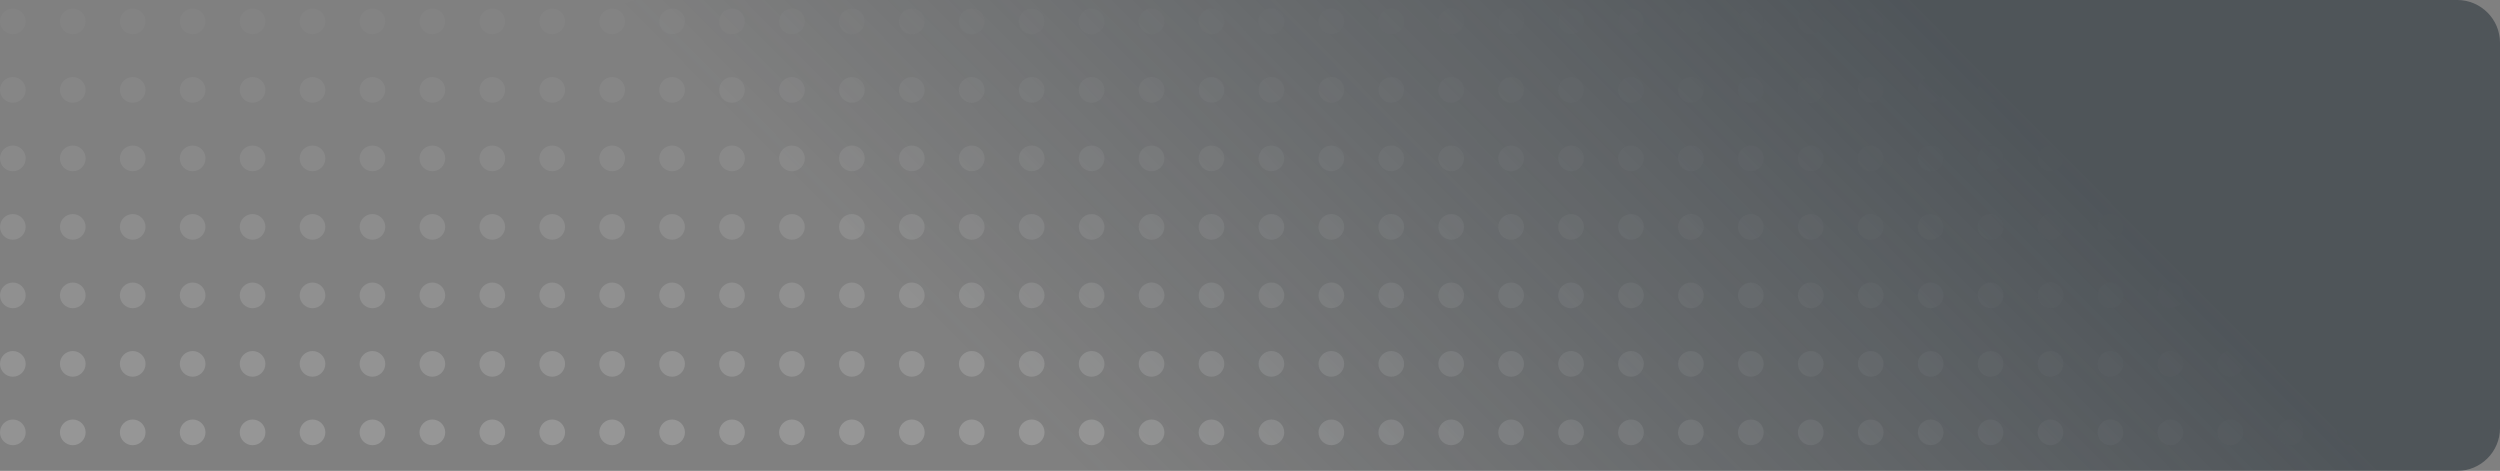 <svg
        width="292"
        height="55"
        viewBox="0 0 292 55"
        fill="none"
        xmlns="http://www.w3.org/2000/svg">
        <rect x="0" y="0" width="292" height="55" fill="#808080" stroke="none"/>
        <g opacity="0.5">
          <circle
            opacity="0.35"
            cx="141.5"
            cy="50.5"
            r="1.5"
            transform="rotate(-180 141.5 50.5)"
            fill="white"
          />
          <circle
            opacity="0.35"
            cx="148.5"
            cy="50.5"
            r="1.5"
            transform="rotate(-180 148.5 50.5)"
            fill="white"
          />
          <circle
            opacity="0.35"
            cx="8.5"
            cy="50.5"
            r="1.5"
            transform="rotate(-180 8.5 50.5)"
            fill="white"
          />
          <circle
            opacity="0.35"
            cx="155.5"
            cy="50.5"
            r="1.5"
            transform="rotate(-180 155.5 50.5)"
            fill="white"
          />
          <circle
            opacity="0.35"
            cx="15.5"
            cy="50.5"
            r="1.5"
            transform="rotate(-180 15.5 50.5)"
            fill="white"
          />
          <circle
            opacity="0.35"
            cx="162.5"
            cy="50.5"
            r="1.5"
            transform="rotate(-180 162.5 50.5)"
            fill="white"
          />
          <circle
            opacity="0.35"
            cx="22.5"
            cy="50.5"
            r="1.5"
            transform="rotate(-180 22.5 50.5)"
            fill="white"
          />
          <circle
            opacity="0.35"
            cx="169.5"
            cy="50.5"
            r="1.5"
            transform="rotate(-180 169.5 50.5)"
            fill="white"
          />
          <circle
            opacity="0.35"
            cx="29.5"
            cy="50.5"
            r="1.5"
            transform="rotate(-180 29.5 50.5)"
            fill="white"
          />
          <circle
            opacity="0.35"
            cx="176.5"
            cy="50.5"
            r="1.5"
            transform="rotate(-180 176.5 50.5)"
            fill="white"
          />
          <circle
            opacity="0.35"
            cx="36.5"
            cy="50.5"
            r="1.5"
            transform="rotate(-180 36.5 50.5)"
            fill="white"
          />
          <circle
            opacity="0.35"
            cx="183.5"
            cy="50.5"
            r="1.5"
            transform="rotate(-180 183.5 50.5)"
            fill="white"
          />
          <circle
            opacity="0.35"
            cx="43.5"
            cy="50.5"
            r="1.5"
            transform="rotate(-180 43.5 50.5)"
            fill="white"
          />
          <circle
            opacity="0.35"
            cx="190.5"
            cy="50.5"
            r="1.5"
            transform="rotate(-180 190.5 50.5)"
            fill="white"
          />
          <circle
            opacity="0.35"
            cx="50.5"
            cy="50.5"
            r="1.5"
            transform="rotate(-180 50.5 50.5)"
            fill="white"
          />
          <circle
            opacity="0.35"
            cx="197.5"
            cy="50.5"
            r="1.5"
            transform="rotate(-180 197.5 50.5)"
            fill="white"
          />
          <circle
            opacity="0.35"
            cx="57.5"
            cy="50.5"
            r="1.5"
            transform="rotate(-180 57.5 50.5)"
            fill="white"
          />
          <circle
            opacity="0.35"
            cx="204.5"
            cy="50.5"
            r="1.5"
            transform="rotate(-180 204.5 50.5)"
            fill="white"
          />
          <circle
            opacity="0.35"
            cx="64.5"
            cy="50.5"
            r="1.5"
            transform="rotate(-180 64.5 50.5)"
            fill="white"
          />
          <circle
            opacity="0.35"
            cx="211.5"
            cy="50.5"
            r="1.5"
            transform="rotate(-180 211.5 50.5)"
            fill="white"
          />
          <circle
            opacity="0.35"
            cx="71.5"
            cy="50.5"
            r="1.5"
            transform="rotate(-180 71.5 50.5)"
            fill="white"
          />
          <circle
            opacity="0.35"
            cx="218.5"
            cy="50.5"
            r="1.5"
            transform="rotate(-180 218.5 50.5)"
            fill="white"
          />
          <circle
            opacity="0.35"
            cx="78.5"
            cy="50.5"
            r="1.5"
            transform="rotate(-180 78.5 50.5)"
            fill="white"
          />
          <circle
            opacity="0.35"
            cx="225.5"
            cy="50.5"
            r="1.5"
            transform="rotate(-180 225.5 50.5)"
            fill="white"
          />
          <circle
            opacity="0.35"
            cx="85.5"
            cy="50.5"
            r="1.5"
            transform="rotate(-180 85.5 50.5)"
            fill="white"
          />
          <circle
            opacity="0.35"
            cx="232.5"
            cy="50.5"
            r="1.5"
            transform="rotate(-180 232.5 50.5)"
            fill="white"
          />
          <circle
            opacity="0.35"
            cx="92.5"
            cy="50.5"
            r="1.5"
            transform="rotate(-180 92.5 50.5)"
            fill="white"
          />
          <circle
            opacity="0.35"
            cx="239.5"
            cy="50.5"
            r="1.5"
            transform="rotate(-180 239.5 50.5)"
            fill="white"
          />
          <circle
            opacity="0.35"
            cx="99.5"
            cy="50.5"
            r="1.5"
            transform="rotate(-180 99.5 50.5)"
            fill="white"
          />
          <circle
            opacity="0.35"
            cx="246.5"
            cy="50.5"
            r="1.5"
            transform="rotate(-180 246.5 50.5)"
            fill="white"
          />
          <circle
            opacity="0.35"
            cx="106.5"
            cy="50.5"
            r="1.5"
            transform="rotate(-180 106.5 50.5)"
            fill="white"
          />
          <circle
            opacity="0.35"
            cx="253.5"
            cy="50.5"
            r="1.5"
            transform="rotate(-180 253.5 50.5)"
            fill="white"
          />
          <circle
            opacity="0.35"
            cx="113.5"
            cy="50.5"
            r="1.5"
            transform="rotate(-180 113.5 50.5)"
            fill="white"
          />
          <circle
            opacity="0.35"
            cx="260.5"
            cy="50.5"
            r="1.5"
            transform="rotate(-180 260.5 50.5)"
            fill="white"
          />
          <circle
            opacity="0.35"
            cx="120.5"
            cy="50.5"
            r="1.5"
            transform="rotate(-180 120.5 50.5)"
            fill="white"
          />
          <circle
            opacity="0.35"
            cx="267.5"
            cy="50.5"
            r="1.5"
            transform="rotate(-180 267.5 50.5)"
            fill="white"
          />
          <circle
            opacity="0.35"
            cx="127.5"
            cy="50.5"
            r="1.5"
            transform="rotate(-180 127.5 50.5)"
            fill="white"
          />
          <circle
            opacity="0.35"
            cx="274.5"
            cy="50.5"
            r="1.5"
            transform="rotate(-180 274.5 50.5)"
            fill="white"
          />
          <circle
            opacity="0.35"
            cx="134.5"
            cy="50.5"
            r="1.5"
            transform="rotate(-180 134.5 50.5)"
            fill="white"
          />
          <circle
            opacity="0.35"
            cx="281.5"
            cy="50.5"
            r="1.5"
            transform="rotate(-180 281.5 50.5)"
            fill="white"
          />
          <circle
            opacity="0.35"
            cx="288.5"
            cy="50.5"
            r="1.5"
            transform="rotate(-180 288.5 50.5)"
            fill="white"
          />
          <circle
            opacity="0.3"
            cx="141.5"
            cy="42.5"
            r="1.5"
            transform="rotate(-180 141.5 42.5)"
            fill="white"
          />
          <circle
            opacity="0.3"
            cx="1.5"
            cy="42.5"
            r="1.5"
            transform="rotate(-180 1.5 42.5)"
            fill="white"
          />
          <circle
            opacity="0.3"
            cx="1.5"
            cy="50.5"
            r="1.5"
            transform="rotate(-180 1.5 50.5)"
            fill="white"
          />
          <circle
            opacity="0.3"
            cx="148.5"
            cy="42.5"
            r="1.5"
            transform="rotate(-180 148.5 42.5)"
            fill="white"
          />
          <circle
            opacity="0.3"
            cx="8.5"
            cy="42.5"
            r="1.5"
            transform="rotate(-180 8.5 42.5)"
            fill="white"
          />
          <circle
            opacity="0.3"
            cx="155.5"
            cy="42.5"
            r="1.5"
            transform="rotate(-180 155.5 42.5)"
            fill="white"
          />
          <circle
            opacity="0.3"
            cx="15.5"
            cy="42.5"
            r="1.5"
            transform="rotate(-180 15.5 42.5)"
            fill="white"
          />
          <circle
            opacity="0.3"
            cx="162.5"
            cy="42.5"
            r="1.5"
            transform="rotate(-180 162.5 42.5)"
            fill="white"
          />
          <circle
            opacity="0.3"
            cx="22.5"
            cy="42.5"
            r="1.5"
            transform="rotate(-180 22.5 42.5)"
            fill="white"
          />
          <circle
            opacity="0.3"
            cx="169.5"
            cy="42.5"
            r="1.5"
            transform="rotate(-180 169.5 42.5)"
            fill="white"
          />
          <circle
            opacity="0.3"
            cx="29.5"
            cy="42.5"
            r="1.5"
            transform="rotate(-180 29.5 42.5)"
            fill="white"
          />
          <circle
            opacity="0.3"
            cx="176.5"
            cy="42.5"
            r="1.5"
            transform="rotate(-180 176.5 42.5)"
            fill="white"
          />
          <circle
            opacity="0.3"
            cx="36.5"
            cy="42.5"
            r="1.5"
            transform="rotate(-180 36.5 42.5)"
            fill="white"
          />
          <circle
            opacity="0.3"
            cx="183.5"
            cy="42.5"
            r="1.5"
            transform="rotate(-180 183.5 42.5)"
            fill="white"
          />
          <circle
            opacity="0.3"
            cx="43.5"
            cy="42.5"
            r="1.5"
            transform="rotate(-180 43.5 42.5)"
            fill="white"
          />
          <circle
            opacity="0.3"
            cx="190.5"
            cy="42.5"
            r="1.5"
            transform="rotate(-180 190.5 42.5)"
            fill="white"
          />
          <circle
            opacity="0.3"
            cx="50.5"
            cy="42.5"
            r="1.5"
            transform="rotate(-180 50.5 42.5)"
            fill="white"
          />
          <circle
            opacity="0.3"
            cx="197.5"
            cy="42.5"
            r="1.5"
            transform="rotate(-180 197.5 42.5)"
            fill="white"
          />
          <circle
            opacity="0.3"
            cx="57.5"
            cy="42.5"
            r="1.5"
            transform="rotate(-180 57.5 42.5)"
            fill="white"
          />
          <circle
            opacity="0.3"
            cx="204.5"
            cy="42.5"
            r="1.5"
            transform="rotate(-180 204.5 42.5)"
            fill="white"
          />
          <circle
            opacity="0.3"
            cx="64.5"
            cy="42.5"
            r="1.5"
            transform="rotate(-180 64.5 42.5)"
            fill="white"
          />
          <circle
            opacity="0.3"
            cx="211.5"
            cy="42.5"
            r="1.5"
            transform="rotate(-180 211.5 42.5)"
            fill="white"
          />
          <circle
            opacity="0.3"
            cx="71.5"
            cy="42.5"
            r="1.5"
            transform="rotate(-180 71.5 42.5)"
            fill="white"
          />
          <circle
            opacity="0.3"
            cx="218.5"
            cy="42.5"
            r="1.5"
            transform="rotate(-180 218.5 42.5)"
            fill="white"
          />
          <circle
            opacity="0.3"
            cx="78.5"
            cy="42.5"
            r="1.5"
            transform="rotate(-180 78.5 42.5)"
            fill="white"
          />
          <circle
            opacity="0.3"
            cx="225.5"
            cy="42.5"
            r="1.5"
            transform="rotate(-180 225.5 42.5)"
            fill="white"
          />
          <circle
            opacity="0.3"
            cx="85.5"
            cy="42.5"
            r="1.5"
            transform="rotate(-180 85.5 42.5)"
            fill="white"
          />
          <circle
            opacity="0.3"
            cx="232.5"
            cy="42.5"
            r="1.5"
            transform="rotate(-180 232.5 42.5)"
            fill="white"
          />
          <circle
            opacity="0.3"
            cx="92.5"
            cy="42.5"
            r="1.5"
            transform="rotate(-180 92.5 42.5)"
            fill="white"
          />
          <circle
            opacity="0.3"
            cx="239.5"
            cy="42.5"
            r="1.5"
            transform="rotate(-180 239.5 42.5)"
            fill="white"
          />
          <circle
            opacity="0.3"
            cx="99.5"
            cy="42.5"
            r="1.5"
            transform="rotate(-180 99.5 42.5)"
            fill="white"
          />
          <circle
            opacity="0.3"
            cx="246.5"
            cy="42.5"
            r="1.5"
            transform="rotate(-180 246.5 42.5)"
            fill="white"
          />
          <circle
            opacity="0.3"
            cx="106.5"
            cy="42.5"
            r="1.5"
            transform="rotate(-180 106.5 42.5)"
            fill="white"
          />
          <circle
            opacity="0.3"
            cx="253.5"
            cy="42.5"
            r="1.5"
            transform="rotate(-180 253.5 42.5)"
            fill="white"
          />
          <circle
            opacity="0.3"
            cx="113.5"
            cy="42.5"
            r="1.5"
            transform="rotate(-180 113.5 42.5)"
            fill="white"
          />
          <circle
            opacity="0.3"
            cx="260.5"
            cy="42.5"
            r="1.5"
            transform="rotate(-180 260.5 42.5)"
            fill="white"
          />
          <circle
            opacity="0.3"
            cx="120.5"
            cy="42.5"
            r="1.5"
            transform="rotate(-180 120.5 42.5)"
            fill="white"
          />
          <circle
            opacity="0.3"
            cx="267.5"
            cy="42.5"
            r="1.5"
            transform="rotate(-180 267.5 42.5)"
            fill="white"
          />
          <circle
            opacity="0.3"
            cx="127.5"
            cy="42.5"
            r="1.5"
            transform="rotate(-180 127.5 42.5)"
            fill="white"
          />
          <circle
            opacity="0.3"
            cx="274.5"
            cy="42.5"
            r="1.5"
            transform="rotate(-180 274.5 42.5)"
            fill="white"
          />
          <circle
            opacity="0.3"
            cx="134.5"
            cy="42.5"
            r="1.5"
            transform="rotate(-180 134.5 42.5)"
            fill="white"
          />
          <circle
            opacity="0.3"
            cx="281.5"
            cy="42.5"
            r="1.5"
            transform="rotate(-180 281.5 42.5)"
            fill="white"
          />
          <circle
            opacity="0.3"
            cx="288.5"
            cy="42.5"
            r="1.5"
            transform="rotate(-180 288.5 42.5)"
            fill="white"
          />
          <circle
            opacity="0.25"
            cx="141.5"
            cy="34.5"
            r="1.5"
            transform="rotate(-180 141.5 34.5)"
            fill="white"
          />
          <circle
            opacity="0.25"
            cx="1.5"
            cy="34.5"
            r="1.5"
            transform="rotate(-180 1.5 34.5)"
            fill="white"
          />
          <circle
            opacity="0.25"
            cx="148.5"
            cy="34.5"
            r="1.5"
            transform="rotate(-180 148.5 34.5)"
            fill="white"
          />
          <circle
            opacity="0.25"
            cx="8.5"
            cy="34.5"
            r="1.5"
            transform="rotate(-180 8.5 34.5)"
            fill="white"
          />
          <circle
            opacity="0.25"
            cx="155.5"
            cy="34.5"
            r="1.5"
            transform="rotate(-180 155.5 34.5)"
            fill="white"
          />
          <circle
            opacity="0.25"
            cx="15.5"
            cy="34.5"
            r="1.5"
            transform="rotate(-180 15.5 34.5)"
            fill="white"
          />
          <circle
            opacity="0.25"
            cx="162.5"
            cy="34.5"
            r="1.5"
            transform="rotate(-180 162.5 34.5)"
            fill="white"
          />
          <circle
            opacity="0.25"
            cx="22.5"
            cy="34.5"
            r="1.5"
            transform="rotate(-180 22.5 34.5)"
            fill="white"
          />
          <circle
            opacity="0.25"
            cx="169.5"
            cy="34.5"
            r="1.5"
            transform="rotate(-180 169.5 34.5)"
            fill="white"
          />
          <circle
            opacity="0.25"
            cx="29.5"
            cy="34.5"
            r="1.5"
            transform="rotate(-180 29.5 34.5)"
            fill="white"
          />
          <circle
            opacity="0.25"
            cx="176.5"
            cy="34.5"
            r="1.5"
            transform="rotate(-180 176.5 34.5)"
            fill="white"
          />
          <circle
            opacity="0.25"
            cx="36.5"
            cy="34.5"
            r="1.5"
            transform="rotate(-180 36.5 34.5)"
            fill="white"
          />
          <circle
            opacity="0.25"
            cx="183.5"
            cy="34.5"
            r="1.5"
            transform="rotate(-180 183.5 34.5)"
            fill="white"
          />
          <circle
            opacity="0.25"
            cx="43.5"
            cy="34.5"
            r="1.5"
            transform="rotate(-180 43.5 34.5)"
            fill="white"
          />
          <circle
            opacity="0.25"
            cx="190.5"
            cy="34.5"
            r="1.5"
            transform="rotate(-180 190.5 34.5)"
            fill="white"
          />
          <circle
            opacity="0.25"
            cx="50.5"
            cy="34.5"
            r="1.5"
            transform="rotate(-180 50.5 34.5)"
            fill="white"
          />
          <circle
            opacity="0.25"
            cx="197.5"
            cy="34.5"
            r="1.5"
            transform="rotate(-180 197.5 34.5)"
            fill="white"
          />
          <circle
            opacity="0.25"
            cx="57.5"
            cy="34.5"
            r="1.5"
            transform="rotate(-180 57.5 34.5)"
            fill="white"
          />
          <circle
            opacity="0.25"
            cx="204.5"
            cy="34.5"
            r="1.5"
            transform="rotate(-180 204.5 34.5)"
            fill="white"
          />
          <circle
            opacity="0.25"
            cx="64.5"
            cy="34.5"
            r="1.5"
            transform="rotate(-180 64.5 34.5)"
            fill="white"
          />
          <circle
            opacity="0.25"
            cx="211.5"
            cy="34.5"
            r="1.5"
            transform="rotate(-180 211.5 34.5)"
            fill="white"
          />
          <circle
            opacity="0.25"
            cx="71.5"
            cy="34.5"
            r="1.5"
            transform="rotate(-180 71.5 34.5)"
            fill="white"
          />
          <circle
            opacity="0.25"
            cx="218.5"
            cy="34.5"
            r="1.5"
            transform="rotate(-180 218.5 34.5)"
            fill="white"
          />
          <circle
            opacity="0.25"
            cx="78.5"
            cy="34.5"
            r="1.5"
            transform="rotate(-180 78.5 34.5)"
            fill="white"
          />
          <circle
            opacity="0.25"
            cx="225.5"
            cy="34.5"
            r="1.5"
            transform="rotate(-180 225.5 34.5)"
            fill="white"
          />
          <circle
            opacity="0.25"
            cx="85.5"
            cy="34.5"
            r="1.5"
            transform="rotate(-180 85.5 34.5)"
            fill="white"
          />
          <circle
            opacity="0.25"
            cx="232.5"
            cy="34.5"
            r="1.5"
            transform="rotate(-180 232.5 34.5)"
            fill="white"
          />
          <circle
            opacity="0.25"
            cx="92.5"
            cy="34.5"
            r="1.5"
            transform="rotate(-180 92.5 34.5)"
            fill="white"
          />
          <circle
            opacity="0.25"
            cx="239.5"
            cy="34.5"
            r="1.5"
            transform="rotate(-180 239.5 34.5)"
            fill="white"
          />
          <circle
            opacity="0.25"
            cx="99.5"
            cy="34.5"
            r="1.5"
            transform="rotate(-180 99.5 34.5)"
            fill="white"
          />
          <circle
            opacity="0.25"
            cx="246.5"
            cy="34.5"
            r="1.5"
            transform="rotate(-180 246.5 34.5)"
            fill="white"
          />
          <circle
            opacity="0.25"
            cx="106.5"
            cy="34.5"
            r="1.5"
            transform="rotate(-180 106.5 34.5)"
            fill="white"
          />
          <circle
            opacity="0.25"
            cx="253.5"
            cy="34.5"
            r="1.5"
            transform="rotate(-180 253.5 34.5)"
            fill="white"
          />
          <circle
            opacity="0.25"
            cx="113.5"
            cy="34.5"
            r="1.5"
            transform="rotate(-180 113.5 34.5)"
            fill="white"
          />
          <circle
            opacity="0.25"
            cx="260.5"
            cy="34.5"
            r="1.5"
            transform="rotate(-180 260.5 34.5)"
            fill="white"
          />
          <circle
            opacity="0.25"
            cx="120.5"
            cy="34.5"
            r="1.5"
            transform="rotate(-180 120.5 34.5)"
            fill="white"
          />
          <circle
            opacity="0.25"
            cx="267.5"
            cy="34.5"
            r="1.5"
            transform="rotate(-180 267.5 34.5)"
            fill="white"
          />
          <circle
            opacity="0.25"
            cx="127.5"
            cy="34.5"
            r="1.5"
            transform="rotate(-180 127.5 34.5)"
            fill="white"
          />
          <circle
            opacity="0.25"
            cx="274.5"
            cy="34.5"
            r="1.5"
            transform="rotate(-180 274.5 34.5)"
            fill="white"
          />
          <circle
            opacity="0.25"
            cx="134.5"
            cy="34.5"
            r="1.5"
            transform="rotate(-180 134.5 34.5)"
            fill="white"
          />
          <circle
            opacity="0.25"
            cx="281.5"
            cy="34.5"
            r="1.5"
            transform="rotate(-180 281.5 34.5)"
            fill="white"
          />
          <circle
            opacity="0.25"
            cx="288.5"
            cy="34.5"
            r="1.5"
            transform="rotate(-180 288.5 34.5)"
            fill="white"
          />
          <circle
            opacity="0.2"
            cx="141.5"
            cy="26.5"
            r="1.5"
            transform="rotate(-180 141.5 26.5)"
            fill="white"
          />
          <circle
            opacity="0.2"
            cx="1.5"
            cy="26.5"
            r="1.5"
            transform="rotate(-180 1.5 26.5)"
            fill="white"
          />
          <circle
            opacity="0.2"
            cx="148.5"
            cy="26.5"
            r="1.5"
            transform="rotate(-180 148.5 26.5)"
            fill="white"
          />
          <circle
            opacity="0.2"
            cx="8.5"
            cy="26.5"
            r="1.5"
            transform="rotate(-180 8.5 26.5)"
            fill="white"
          />
          <circle
            opacity="0.2"
            cx="155.5"
            cy="26.5"
            r="1.5"
            transform="rotate(-180 155.5 26.5)"
            fill="white"
          />
          <circle
            opacity="0.2"
            cx="15.5"
            cy="26.5"
            r="1.5"
            transform="rotate(-180 15.5 26.5)"
            fill="white"
          />
          <circle
            opacity="0.2"
            cx="162.5"
            cy="26.5"
            r="1.5"
            transform="rotate(-180 162.5 26.5)"
            fill="white"
          />
          <circle
            opacity="0.2"
            cx="22.5"
            cy="26.5"
            r="1.5"
            transform="rotate(-180 22.5 26.5)"
            fill="white"
          />
          <circle
            opacity="0.2"
            cx="169.5"
            cy="26.5"
            r="1.5"
            transform="rotate(-180 169.5 26.5)"
            fill="white"
          />
          <circle
            opacity="0.2"
            cx="29.5"
            cy="26.5"
            r="1.5"
            transform="rotate(-180 29.5 26.5)"
            fill="white"
          />
          <circle
            opacity="0.2"
            cx="176.5"
            cy="26.5"
            r="1.5"
            transform="rotate(-180 176.5 26.5)"
            fill="white"
          />
          <circle
            opacity="0.2"
            cx="36.5"
            cy="26.5"
            r="1.5"
            transform="rotate(-180 36.5 26.5)"
            fill="white"
          />
          <circle
            opacity="0.2"
            cx="183.5"
            cy="26.5"
            r="1.5"
            transform="rotate(-180 183.5 26.5)"
            fill="white"
          />
          <circle
            opacity="0.2"
            cx="43.5"
            cy="26.5"
            r="1.5"
            transform="rotate(-180 43.5 26.5)"
            fill="white"
          />
          <circle
            opacity="0.2"
            cx="190.5"
            cy="26.5"
            r="1.5"
            transform="rotate(-180 190.5 26.5)"
            fill="white"
          />
          <circle
            opacity="0.2"
            cx="50.5"
            cy="26.5"
            r="1.5"
            transform="rotate(-180 50.5 26.5)"
            fill="white"
          />
          <circle
            opacity="0.2"
            cx="197.5"
            cy="26.5"
            r="1.5"
            transform="rotate(-180 197.5 26.5)"
            fill="white"
          />
          <circle
            opacity="0.2"
            cx="57.5"
            cy="26.5"
            r="1.5"
            transform="rotate(-180 57.5 26.5)"
            fill="white"
          />
          <circle
            opacity="0.2"
            cx="204.5"
            cy="26.5"
            r="1.5"
            transform="rotate(-180 204.5 26.5)"
            fill="white"
          />
          <circle
            opacity="0.2"
            cx="64.5"
            cy="26.5"
            r="1.5"
            transform="rotate(-180 64.5 26.5)"
            fill="white"
          />
          <circle
            opacity="0.2"
            cx="211.5"
            cy="26.5"
            r="1.5"
            transform="rotate(-180 211.5 26.5)"
            fill="white"
          />
          <circle
            opacity="0.2"
            cx="71.5"
            cy="26.5"
            r="1.5"
            transform="rotate(-180 71.5 26.5)"
            fill="white"
          />
          <circle
            opacity="0.2"
            cx="218.5"
            cy="26.5"
            r="1.5"
            transform="rotate(-180 218.5 26.5)"
            fill="white"
          />
          <circle
            opacity="0.2"
            cx="78.5"
            cy="26.5"
            r="1.5"
            transform="rotate(-180 78.5 26.5)"
            fill="white"
          />
          <circle
            opacity="0.2"
            cx="225.5"
            cy="26.5"
            r="1.5"
            transform="rotate(-180 225.5 26.5)"
            fill="white"
          />
          <circle
            opacity="0.2"
            cx="85.5"
            cy="26.5"
            r="1.5"
            transform="rotate(-180 85.5 26.5)"
            fill="white"
          />
          <circle
            opacity="0.2"
            cx="232.5"
            cy="26.5"
            r="1.5"
            transform="rotate(-180 232.5 26.5)"
            fill="white"
          />
          <circle
            opacity="0.2"
            cx="92.5"
            cy="26.5"
            r="1.5"
            transform="rotate(-180 92.5 26.5)"
            fill="white"
          />
          <circle
            opacity="0.2"
            cx="239.5"
            cy="26.5"
            r="1.5"
            transform="rotate(-180 239.5 26.5)"
            fill="white"
          />
          <circle
            opacity="0.2"
            cx="99.5"
            cy="26.5"
            r="1.5"
            transform="rotate(-180 99.5 26.5)"
            fill="white"
          />
          <circle
            opacity="0.2"
            cx="246.5"
            cy="26.5"
            r="1.5"
            transform="rotate(-180 246.5 26.5)"
            fill="white"
          />
          <circle
            opacity="0.2"
            cx="106.5"
            cy="26.5"
            r="1.5"
            transform="rotate(-180 106.5 26.5)"
            fill="white"
          />
          <circle
            opacity="0.2"
            cx="253.5"
            cy="26.5"
            r="1.5"
            transform="rotate(-180 253.5 26.5)"
            fill="white"
          />
          <circle
            opacity="0.2"
            cx="113.5"
            cy="26.5"
            r="1.5"
            transform="rotate(-180 113.5 26.5)"
            fill="white"
          />
          <circle
            opacity="0.2"
            cx="260.5"
            cy="26.5"
            r="1.5"
            transform="rotate(-180 260.5 26.5)"
            fill="white"
          />
          <circle
            opacity="0.2"
            cx="120.5"
            cy="26.5"
            r="1.5"
            transform="rotate(-180 120.5 26.5)"
            fill="white"
          />
          <circle
            opacity="0.2"
            cx="267.5"
            cy="26.5"
            r="1.5"
            transform="rotate(-180 267.5 26.5)"
            fill="white"
          />
          <circle
            opacity="0.2"
            cx="127.5"
            cy="26.5"
            r="1.5"
            transform="rotate(-180 127.5 26.5)"
            fill="white"
          />
          <circle
            opacity="0.2"
            cx="274.5"
            cy="26.5"
            r="1.5"
            transform="rotate(-180 274.5 26.5)"
            fill="white"
          />
          <circle
            opacity="0.2"
            cx="134.5"
            cy="26.5"
            r="1.5"
            transform="rotate(-180 134.5 26.5)"
            fill="white"
          />
          <circle
            opacity="0.2"
            cx="281.5"
            cy="26.5"
            r="1.5"
            transform="rotate(-180 281.5 26.5)"
            fill="white"
          />
          <circle
            opacity="0.2"
            cx="288.5"
            cy="26.5"
            r="1.5"
            transform="rotate(-180 288.5 26.5)"
            fill="white"
          />
          <circle
            opacity="0.15"
            cx="141.5"
            cy="18.5"
            r="1.5"
            transform="rotate(-180 141.5 18.5)"
            fill="white"
          />
          <circle
            opacity="0.15"
            cx="1.5"
            cy="18.5"
            r="1.5"
            transform="rotate(-180 1.5 18.5)"
            fill="white"
          />
          <circle
            opacity="0.15"
            cx="148.5"
            cy="18.5"
            r="1.5"
            transform="rotate(-180 148.5 18.5)"
            fill="white"
          />
          <circle
            opacity="0.15"
            cx="8.5"
            cy="18.5"
            r="1.5"
            transform="rotate(-180 8.5 18.5)"
            fill="white"
          />
          <circle
            opacity="0.15"
            cx="155.5"
            cy="18.5"
            r="1.5"
            transform="rotate(-180 155.5 18.5)"
            fill="white"
          />
          <circle
            opacity="0.15"
            cx="15.5"
            cy="18.5"
            r="1.5"
            transform="rotate(-180 15.5 18.5)"
            fill="white"
          />
          <circle
            opacity="0.15"
            cx="162.5"
            cy="18.5"
            r="1.5"
            transform="rotate(-180 162.5 18.5)"
            fill="white"
          />
          <circle
            opacity="0.15"
            cx="22.5"
            cy="18.5"
            r="1.5"
            transform="rotate(-180 22.5 18.5)"
            fill="white"
          />
          <circle
            opacity="0.15"
            cx="169.5"
            cy="18.5"
            r="1.5"
            transform="rotate(-180 169.5 18.5)"
            fill="white"
          />
          <circle
            opacity="0.15"
            cx="29.5"
            cy="18.5"
            r="1.5"
            transform="rotate(-180 29.5 18.5)"
            fill="white"
          />
          <circle
            opacity="0.15"
            cx="176.5"
            cy="18.5"
            r="1.5"
            transform="rotate(-180 176.5 18.5)"
            fill="white"
          />
          <circle
            opacity="0.15"
            cx="36.5"
            cy="18.5"
            r="1.5"
            transform="rotate(-180 36.5 18.5)"
            fill="white"
          />
          <circle
            opacity="0.15"
            cx="183.5"
            cy="18.5"
            r="1.5"
            transform="rotate(-180 183.5 18.5)"
            fill="white"
          />
          <circle
            opacity="0.15"
            cx="43.5"
            cy="18.5"
            r="1.5"
            transform="rotate(-180 43.5 18.5)"
            fill="white"
          />
          <circle
            opacity="0.15"
            cx="190.5"
            cy="18.5"
            r="1.5"
            transform="rotate(-180 190.5 18.5)"
            fill="white"
          />
          <circle
            opacity="0.15"
            cx="50.5"
            cy="18.5"
            r="1.5"
            transform="rotate(-180 50.5 18.5)"
            fill="white"
          />
          <circle
            opacity="0.15"
            cx="197.5"
            cy="18.5"
            r="1.5"
            transform="rotate(-180 197.5 18.5)"
            fill="white"
          />
          <circle
            opacity="0.15"
            cx="57.5"
            cy="18.5"
            r="1.5"
            transform="rotate(-180 57.5 18.5)"
            fill="white"
          />
          <circle
            opacity="0.15"
            cx="204.5"
            cy="18.5"
            r="1.5"
            transform="rotate(-180 204.5 18.5)"
            fill="white"
          />
          <circle
            opacity="0.15"
            cx="64.5"
            cy="18.5"
            r="1.5"
            transform="rotate(-180 64.5 18.5)"
            fill="white"
          />
          <circle
            opacity="0.15"
            cx="211.5"
            cy="18.5"
            r="1.5"
            transform="rotate(-180 211.5 18.5)"
            fill="white"
          />
          <circle
            opacity="0.15"
            cx="71.5"
            cy="18.5"
            r="1.5"
            transform="rotate(-180 71.5 18.5)"
            fill="white"
          />
          <circle
            opacity="0.15"
            cx="218.5"
            cy="18.5"
            r="1.5"
            transform="rotate(-180 218.5 18.5)"
            fill="white"
          />
          <circle
            opacity="0.15"
            cx="78.5"
            cy="18.5"
            r="1.5"
            transform="rotate(-180 78.5 18.5)"
            fill="white"
          />
          <circle
            opacity="0.15"
            cx="225.5"
            cy="18.5"
            r="1.5"
            transform="rotate(-180 225.5 18.5)"
            fill="white"
          />
          <circle
            opacity="0.15"
            cx="85.5"
            cy="18.5"
            r="1.5"
            transform="rotate(-180 85.5 18.5)"
            fill="white"
          />
          <circle
            opacity="0.15"
            cx="232.5"
            cy="18.5"
            r="1.5"
            transform="rotate(-180 232.5 18.5)"
            fill="white"
          />
          <circle
            opacity="0.15"
            cx="92.5"
            cy="18.5"
            r="1.5"
            transform="rotate(-180 92.5 18.5)"
            fill="white"
          />
          <circle
            opacity="0.15"
            cx="239.5"
            cy="18.5"
            r="1.5"
            transform="rotate(-180 239.5 18.5)"
            fill="white"
          />
          <circle
            opacity="0.15"
            cx="99.5"
            cy="18.5"
            r="1.5"
            transform="rotate(-180 99.5 18.5)"
            fill="white"
          />
          <circle
            opacity="0.15"
            cx="246.5"
            cy="18.5"
            r="1.5"
            transform="rotate(-180 246.5 18.5)"
            fill="white"
          />
          <circle
            opacity="0.15"
            cx="106.5"
            cy="18.5"
            r="1.5"
            transform="rotate(-180 106.5 18.5)"
            fill="white"
          />
          <circle
            opacity="0.15"
            cx="253.5"
            cy="18.5"
            r="1.5"
            transform="rotate(-180 253.5 18.5)"
            fill="white"
          />
          <circle
            opacity="0.15"
            cx="113.5"
            cy="18.5"
            r="1.5"
            transform="rotate(-180 113.5 18.5)"
            fill="white"
          />
          <circle
            opacity="0.15"
            cx="260.5"
            cy="18.5"
            r="1.5"
            transform="rotate(-180 260.5 18.5)"
            fill="white"
          />
          <circle
            opacity="0.15"
            cx="120.5"
            cy="18.5"
            r="1.5"
            transform="rotate(-180 120.5 18.5)"
            fill="white"
          />
          <circle
            opacity="0.15"
            cx="267.5"
            cy="18.5"
            r="1.5"
            transform="rotate(-180 267.5 18.5)"
            fill="white"
          />
          <circle
            opacity="0.15"
            cx="127.5"
            cy="18.5"
            r="1.5"
            transform="rotate(-180 127.5 18.5)"
            fill="white"
          />
          <circle
            opacity="0.15"
            cx="274.5"
            cy="18.5"
            r="1.5"
            transform="rotate(-180 274.5 18.5)"
            fill="white"
          />
          <circle
            opacity="0.15"
            cx="134.5"
            cy="18.5"
            r="1.5"
            transform="rotate(-180 134.5 18.5)"
            fill="white"
          />
          <circle
            opacity="0.15"
            cx="281.5"
            cy="18.5"
            r="1.5"
            transform="rotate(-180 281.5 18.5)"
            fill="white"
          />
          <circle
            opacity="0.15"
            cx="288.5"
            cy="18.5"
            r="1.5"
            transform="rotate(-180 288.5 18.5)"
            fill="white"
          />
          <circle
            opacity="0.1"
            cx="141.5"
            cy="10.5"
            r="1.5"
            transform="rotate(-180 141.5 10.5)"
            fill="white"
          />
          <circle
            opacity="0.1"
            cx="1.5"
            cy="10.5"
            r="1.5"
            transform="rotate(-180 1.5 10.5)"
            fill="white"
          />
          <circle
            opacity="0.1"
            cx="148.5"
            cy="10.5"
            r="1.5"
            transform="rotate(-180 148.5 10.5)"
            fill="white"
          />
          <circle
            opacity="0.1"
            cx="8.5"
            cy="10.5"
            r="1.5"
            transform="rotate(-180 8.5 10.5)"
            fill="white"
          />
          <circle
            opacity="0.1"
            cx="155.5"
            cy="10.5"
            r="1.5"
            transform="rotate(-180 155.5 10.5)"
            fill="white"
          />
          <circle
            opacity="0.1"
            cx="15.5"
            cy="10.5"
            r="1.5"
            transform="rotate(-180 15.5 10.5)"
            fill="white"
          />
          <circle
            opacity="0.1"
            cx="162.5"
            cy="10.5"
            r="1.5"
            transform="rotate(-180 162.5 10.5)"
            fill="white"
          />
          <circle
            opacity="0.1"
            cx="22.5"
            cy="10.5"
            r="1.5"
            transform="rotate(-180 22.5 10.5)"
            fill="white"
          />
          <circle
            opacity="0.1"
            cx="169.5"
            cy="10.5"
            r="1.5"
            transform="rotate(-180 169.5 10.5)"
            fill="white"
          />
          <circle
            opacity="0.1"
            cx="29.5"
            cy="10.5"
            r="1.5"
            transform="rotate(-180 29.5 10.5)"
            fill="white"
          />
          <circle
            opacity="0.1"
            cx="176.5"
            cy="10.5"
            r="1.5"
            transform="rotate(-180 176.5 10.5)"
            fill="white"
          />
          <circle
            opacity="0.1"
            cx="36.5"
            cy="10.5"
            r="1.5"
            transform="rotate(-180 36.5 10.5)"
            fill="white"
          />
          <circle
            opacity="0.1"
            cx="183.5"
            cy="10.5"
            r="1.5"
            transform="rotate(-180 183.5 10.5)"
            fill="white"
          />
          <circle
            opacity="0.1"
            cx="43.5"
            cy="10.5"
            r="1.5"
            transform="rotate(-180 43.5 10.5)"
            fill="white"
          />
          <circle
            opacity="0.1"
            cx="190.5"
            cy="10.5"
            r="1.5"
            transform="rotate(-180 190.5 10.5)"
            fill="white"
          />
          <circle
            opacity="0.1"
            cx="50.5"
            cy="10.5"
            r="1.5"
            transform="rotate(-180 50.5 10.5)"
            fill="white"
          />
          <circle
            opacity="0.1"
            cx="197.5"
            cy="10.5"
            r="1.5"
            transform="rotate(-180 197.5 10.5)"
            fill="white"
          />
          <circle
            opacity="0.1"
            cx="57.5"
            cy="10.5"
            r="1.5"
            transform="rotate(-180 57.5 10.5)"
            fill="white"
          />
          <circle
            opacity="0.1"
            cx="204.5"
            cy="10.5"
            r="1.5"
            transform="rotate(-180 204.5 10.5)"
            fill="white"
          />
          <circle
            opacity="0.1"
            cx="64.5"
            cy="10.5"
            r="1.5"
            transform="rotate(-180 64.5 10.5)"
            fill="white"
          />
          <circle
            opacity="0.1"
            cx="211.5"
            cy="10.5"
            r="1.5"
            transform="rotate(-180 211.5 10.5)"
            fill="white"
          />
          <circle
            opacity="0.1"
            cx="71.5"
            cy="10.5"
            r="1.5"
            transform="rotate(-180 71.5 10.5)"
            fill="white"
          />
          <circle
            opacity="0.1"
            cx="218.5"
            cy="10.5"
            r="1.5"
            transform="rotate(-180 218.5 10.5)"
            fill="white"
          />
          <circle
            opacity="0.1"
            cx="78.5"
            cy="10.5"
            r="1.5"
            transform="rotate(-180 78.5 10.5)"
            fill="white"
          />
          <circle
            opacity="0.1"
            cx="225.5"
            cy="10.5"
            r="1.5"
            transform="rotate(-180 225.5 10.5)"
            fill="white"
          />
          <circle
            opacity="0.1"
            cx="85.5"
            cy="10.5"
            r="1.5"
            transform="rotate(-180 85.5 10.5)"
            fill="white"
          />
          <circle
            opacity="0.1"
            cx="232.5"
            cy="10.5"
            r="1.5"
            transform="rotate(-180 232.5 10.5)"
            fill="white"
          />
          <circle
            opacity="0.1"
            cx="92.5"
            cy="10.5"
            r="1.5"
            transform="rotate(-180 92.5 10.5)"
            fill="white"
          />
          <circle
            opacity="0.1"
            cx="239.5"
            cy="10.5"
            r="1.5"
            transform="rotate(-180 239.5 10.5)"
            fill="white"
          />
          <circle
            opacity="0.1"
            cx="99.5"
            cy="10.5"
            r="1.5"
            transform="rotate(-180 99.5 10.5)"
            fill="white"
          />
          <circle
            opacity="0.1"
            cx="246.5"
            cy="10.5"
            r="1.5"
            transform="rotate(-180 246.5 10.5)"
            fill="white"
          />
          <circle
            opacity="0.1"
            cx="106.5"
            cy="10.5"
            r="1.5"
            transform="rotate(-180 106.5 10.5)"
            fill="white"
          />
          <circle
            opacity="0.1"
            cx="253.5"
            cy="10.5"
            r="1.5"
            transform="rotate(-180 253.5 10.5)"
            fill="white"
          />
          <circle
            opacity="0.1"
            cx="113.5"
            cy="10.5"
            r="1.5"
            transform="rotate(-180 113.5 10.5)"
            fill="white"
          />
          <circle
            opacity="0.1"
            cx="260.5"
            cy="10.5"
            r="1.5"
            transform="rotate(-180 260.5 10.5)"
            fill="white"
          />
          <circle
            opacity="0.1"
            cx="120.5"
            cy="10.5"
            r="1.5"
            transform="rotate(-180 120.5 10.5)"
            fill="white"
          />
          <circle
            opacity="0.1"
            cx="267.5"
            cy="10.5"
            r="1.5"
            transform="rotate(-180 267.5 10.5)"
            fill="white"
          />
          <circle
            opacity="0.1"
            cx="127.5"
            cy="10.5"
            r="1.5"
            transform="rotate(-180 127.5 10.5)"
            fill="white"
          />
          <circle
            opacity="0.1"
            cx="274.5"
            cy="10.5"
            r="1.5"
            transform="rotate(-180 274.5 10.5)"
            fill="white"
          />
          <circle
            opacity="0.1"
            cx="134.5"
            cy="10.5"
            r="1.5"
            transform="rotate(-180 134.5 10.5)"
            fill="white"
          />
          <circle
            opacity="0.1"
            cx="281.5"
            cy="10.5"
            r="1.5"
            transform="rotate(-180 281.5 10.5)"
            fill="white"
          />
          <circle
            opacity="0.1"
            cx="288.5"
            cy="10.5"
            r="1.5"
            transform="rotate(-180 288.5 10.5)"
            fill="white"
          />
          <circle
            opacity="0.05"
            cx="141.5"
            cy="2.5"
            r="1.5"
            transform="rotate(-180 141.5 2.5)"
            fill="white"
          />
          <circle
            opacity="0.05"
            cx="1.5"
            cy="2.5"
            r="1.5"
            transform="rotate(-180 1.5 2.5)"
            fill="white"
          />
          <circle
            opacity="0.05"
            cx="148.5"
            cy="2.5"
            r="1.5"
            transform="rotate(-180 148.5 2.5)"
            fill="white"
          />
          <circle
            opacity="0.05"
            cx="8.5"
            cy="2.5"
            r="1.5"
            transform="rotate(-180 8.5 2.5)"
            fill="white"
          />
          <circle
            opacity="0.05"
            cx="155.5"
            cy="2.5"
            r="1.5"
            transform="rotate(-180 155.5 2.5)"
            fill="white"
          />
          <circle
            opacity="0.05"
            cx="15.5"
            cy="2.5"
            r="1.5"
            transform="rotate(-180 15.5 2.5)"
            fill="white"
          />
          <circle
            opacity="0.05"
            cx="162.5"
            cy="2.5"
            r="1.5"
            transform="rotate(-180 162.5 2.5)"
            fill="white"
          />
          <circle
            opacity="0.05"
            cx="22.5"
            cy="2.5"
            r="1.5"
            transform="rotate(-180 22.5 2.5)"
            fill="white"
          />
          <circle
            opacity="0.05"
            cx="169.5"
            cy="2.5"
            r="1.5"
            transform="rotate(-180 169.5 2.5)"
            fill="white"
          />
          <circle
            opacity="0.05"
            cx="29.5"
            cy="2.5"
            r="1.5"
            transform="rotate(-180 29.5 2.5)"
            fill="white"
          />
          <circle
            opacity="0.05"
            cx="176.5"
            cy="2.5"
            r="1.5"
            transform="rotate(-180 176.5 2.5)"
            fill="white"
          />
          <circle
            opacity="0.05"
            cx="36.5"
            cy="2.5"
            r="1.5"
            transform="rotate(-180 36.5 2.5)"
            fill="white"
          />
          <circle
            opacity="0.05"
            cx="183.5"
            cy="2.5"
            r="1.5"
            transform="rotate(-180 183.5 2.5)"
            fill="white"
          />
          <circle
            opacity="0.05"
            cx="43.5"
            cy="2.5"
            r="1.5"
            transform="rotate(-180 43.5 2.5)"
            fill="white"
          />
          <circle
            opacity="0.05"
            cx="190.5"
            cy="2.5"
            r="1.5"
            transform="rotate(-180 190.5 2.5)"
            fill="white"
          />
          <circle
            opacity="0.05"
            cx="50.5"
            cy="2.5"
            r="1.5"
            transform="rotate(-180 50.5 2.5)"
            fill="white"
          />
          <circle
            opacity="0.05"
            cx="197.5"
            cy="2.5"
            r="1.5"
            transform="rotate(-180 197.5 2.5)"
            fill="white"
          />
          <circle
            opacity="0.05"
            cx="57.5"
            cy="2.5"
            r="1.5"
            transform="rotate(-180 57.5 2.5)"
            fill="white"
          />
          <circle
            opacity="0.05"
            cx="204.5"
            cy="2.5"
            r="1.5"
            transform="rotate(-180 204.5 2.5)"
            fill="white"
          />
          <circle
            opacity="0.05"
            cx="64.5"
            cy="2.5"
            r="1.5"
            transform="rotate(-180 64.5 2.5)"
            fill="white"
          />
          <circle
            opacity="0.05"
            cx="211.5"
            cy="2.5"
            r="1.5"
            transform="rotate(-180 211.5 2.5)"
            fill="white"
          />
          <circle
            opacity="0.05"
            cx="71.5"
            cy="2.5"
            r="1.5"
            transform="rotate(-180 71.5 2.5)"
            fill="white"
          />
          <circle
            opacity="0.05"
            cx="218.5"
            cy="2.5"
            r="1.5"
            transform="rotate(-180 218.5 2.5)"
            fill="white"
          />
          <circle
            opacity="0.05"
            cx="78.5"
            cy="2.5"
            r="1.5"
            transform="rotate(-180 78.5 2.5)"
            fill="white"
          />
          <circle
            opacity="0.05"
            cx="225.5"
            cy="2.5"
            r="1.5"
            transform="rotate(-180 225.5 2.5)"
            fill="white"
          />
          <circle
            opacity="0.05"
            cx="85.5"
            cy="2.5"
            r="1.5"
            transform="rotate(-180 85.5 2.5)"
            fill="white"
          />
          <circle
            opacity="0.05"
            cx="232.5"
            cy="2.5"
            r="1.5"
            transform="rotate(-180 232.5 2.5)"
            fill="white"
          />
          <circle
            opacity="0.05"
            cx="92.5"
            cy="2.5"
            r="1.5"
            transform="rotate(-180 92.5 2.5)"
            fill="white"
          />
          <circle
            opacity="0.05"
            cx="239.5"
            cy="2.5"
            r="1.5"
            transform="rotate(-180 239.5 2.5)"
            fill="white"
          />
          <circle
            opacity="0.05"
            cx="99.5"
            cy="2.5"
            r="1.5"
            transform="rotate(-180 99.5 2.5)"
            fill="white"
          />
          <circle
            opacity="0.05"
            cx="246.5"
            cy="2.5"
            r="1.5"
            transform="rotate(-180 246.5 2.5)"
            fill="white"
          />
          <circle
            opacity="0.05"
            cx="106.5"
            cy="2.5"
            r="1.5"
            transform="rotate(-180 106.5 2.5)"
            fill="white"
          />
          <circle
            opacity="0.05"
            cx="253.5"
            cy="2.5"
            r="1.5"
            transform="rotate(-180 253.5 2.5)"
            fill="white"
          />
          <circle
            opacity="0.05"
            cx="113.5"
            cy="2.5"
            r="1.5"
            transform="rotate(-180 113.5 2.5)"
            fill="white"
          />
          <circle
            opacity="0.05"
            cx="260.5"
            cy="2.5"
            r="1.5"
            transform="rotate(-180 260.5 2.5)"
            fill="white"
          />
          <circle
            opacity="0.05"
            cx="120.5"
            cy="2.5"
            r="1.5"
            transform="rotate(-180 120.5 2.5)"
            fill="white"
          />
          <circle
            opacity="0.05"
            cx="267.5"
            cy="2.5"
            r="1.5"
            transform="rotate(-180 267.5 2.5)"
            fill="white"
          />
          <circle
            opacity="0.05"
            cx="127.5"
            cy="2.5"
            r="1.5"
            transform="rotate(-180 127.5 2.5)"
            fill="white"
          />
          <circle
            opacity="0.05"
            cx="274.5"
            cy="2.5"
            r="1.5"
            transform="rotate(-180 274.5 2.5)"
            fill="white"
          />
          <circle
            opacity="0.05"
            cx="134.5"
            cy="2.5"
            r="1.5"
            transform="rotate(-180 134.5 2.5)"
            fill="white"
          />
          <circle
            opacity="0.05"
            cx="281.5"
            cy="2.5"
            r="1.5"
            transform="rotate(-180 281.5 2.5)"
            fill="white"
          />
          <circle
            opacity="0.05"
            cx="288.5"
            cy="2.5"
            r="1.5"
            transform="rotate(-180 288.5 2.5)"
            fill="white"
          />
          <path
            d="M70 5C70 2.239 72.239 0 75 0H287C289.761 0 292 2.239 292 5V50C292 52.761 289.761 55 287 55H78C73.582 55 70 51.418 70 47V5Z"
            fill="url(#paint0_linear_7843_655)"
          />
        </g>
        <defs>
          <linearGradient
            id="paint0_linear_7843_655"
            x1="224.494"
            y1="-1.48561e-06"
            x2="147.923"
            y2="76.109"
            gradientUnits="userSpaceOnUse"
          >
            <stop stop-color="#1D2932" />
            <stop offset="1" stop-color="#1D2932" stop-opacity="0" />
          </linearGradient>
        </defs>
      </svg>
